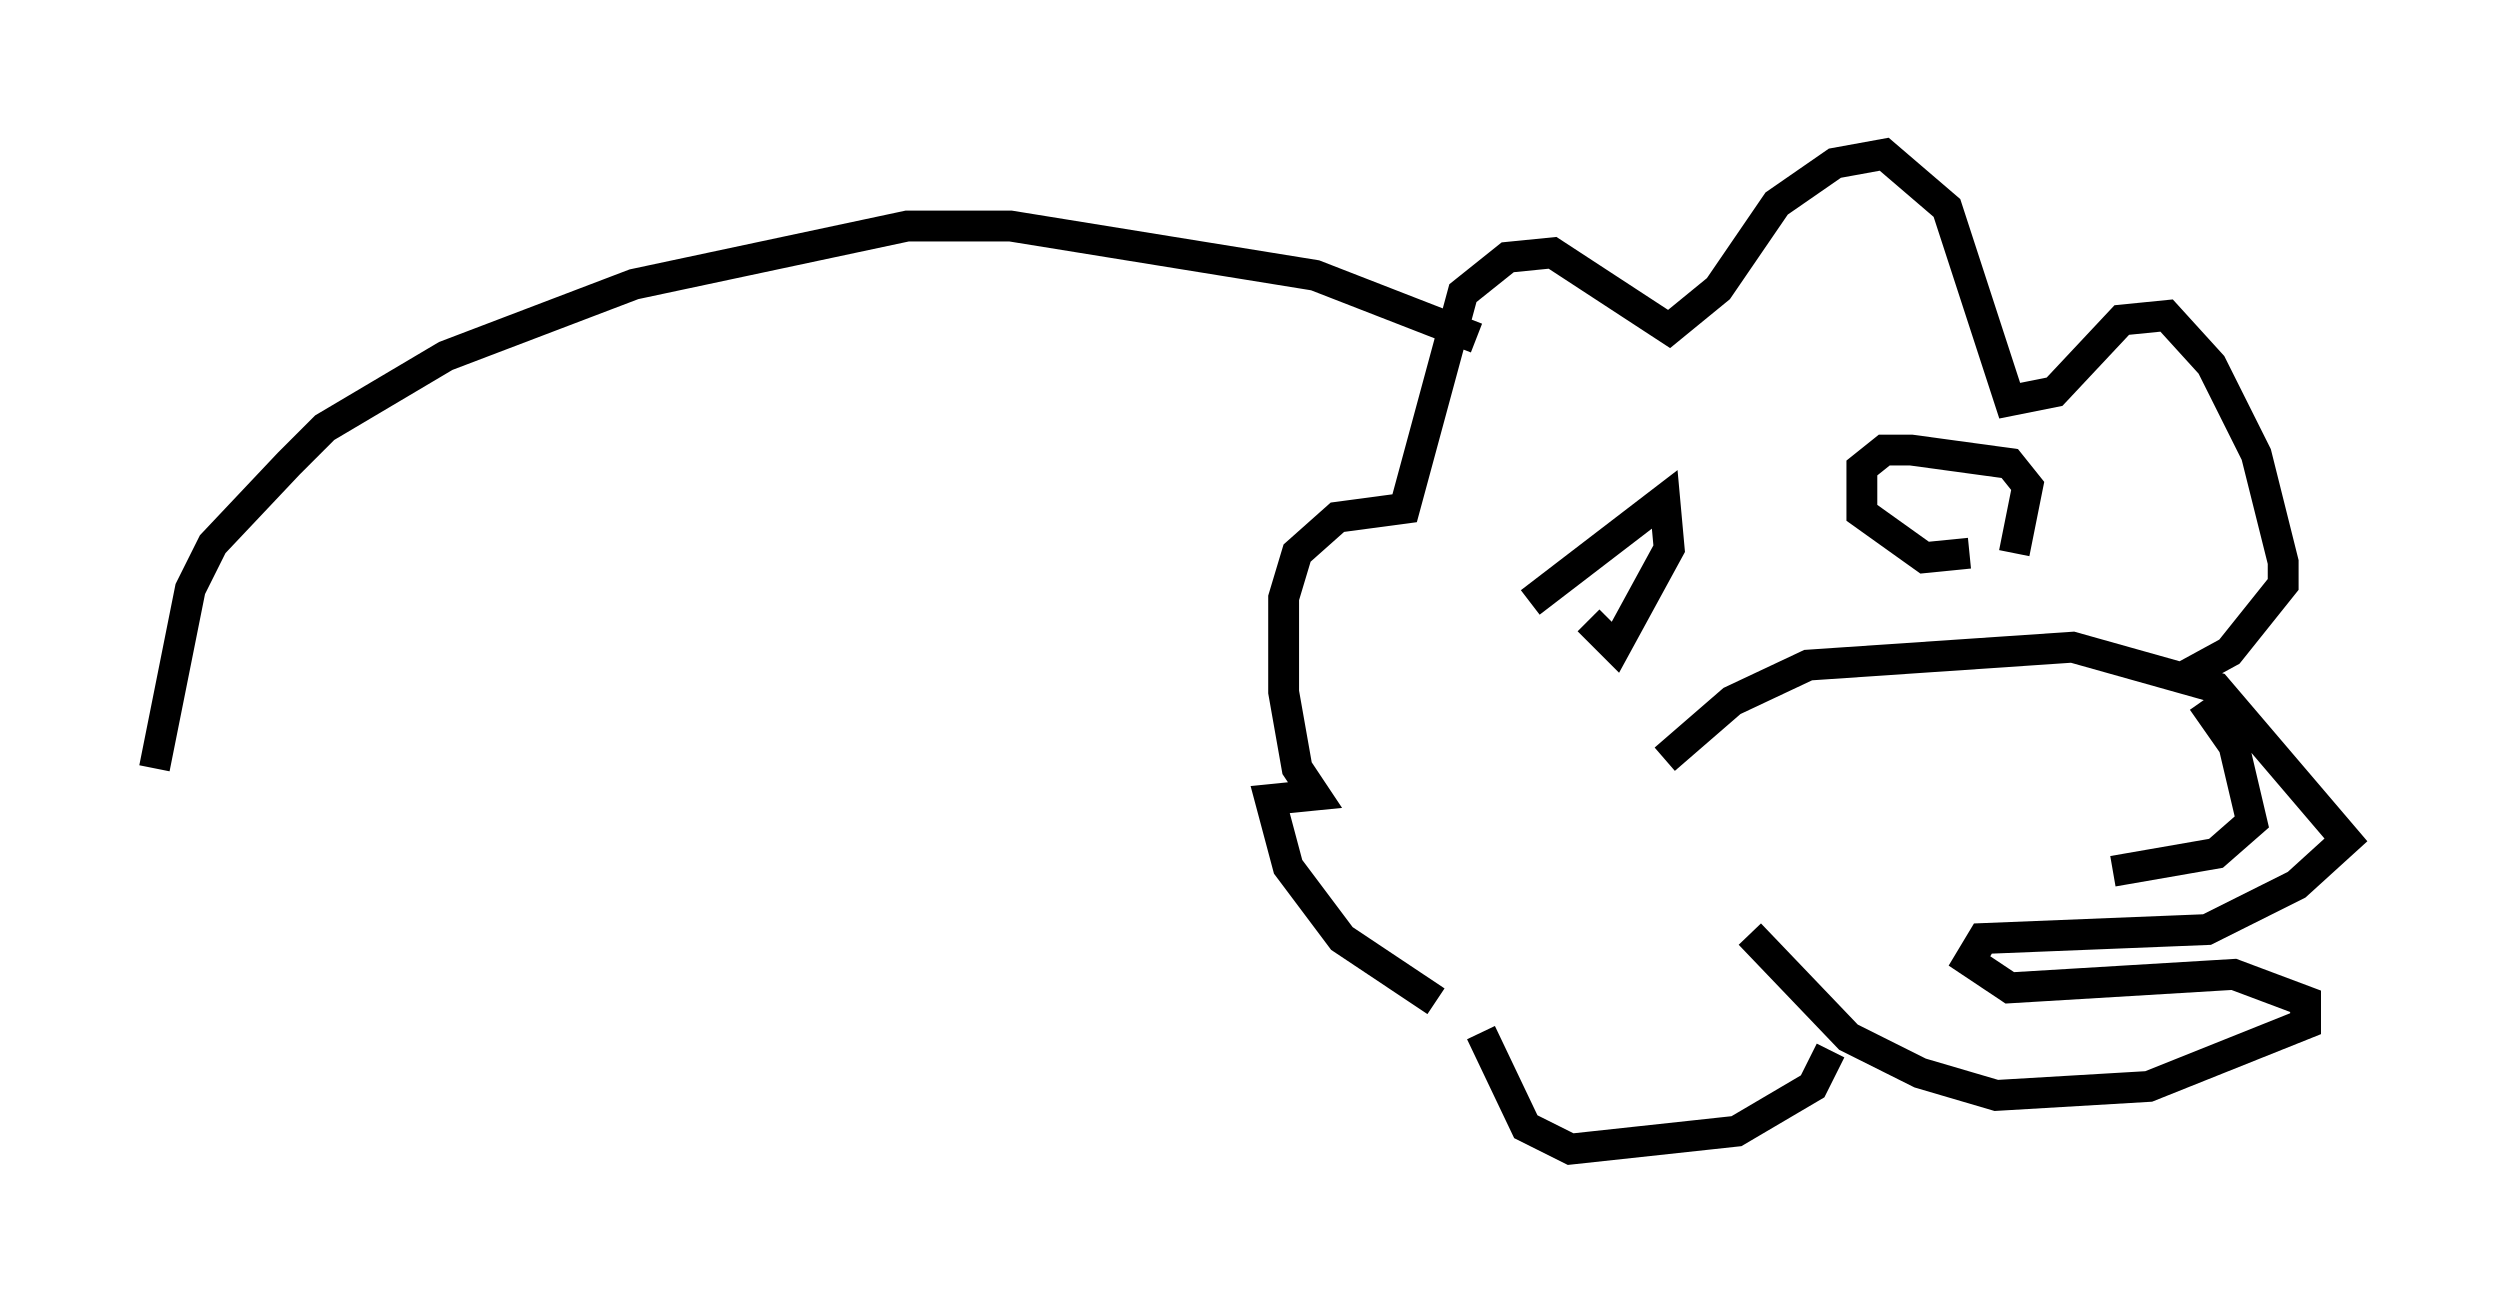<?xml version="1.0" encoding="utf-8" ?>
<svg baseProfile="full" height="42.246" version="1.1" width="81.028" xmlns="http://www.w3.org/2000/svg" xmlns:ev="http://www.w3.org/2001/xml-events" xmlns:xlink="http://www.w3.org/1999/xlink"><defs /><rect fill="white" height="42.246" width="81.028" x="0" y="0" /><path d="M48.285, 32.307 m-1.743, 0.145 l-3.05, -2.034 -1.743, -2.324 l-0.581, -2.179 1.453, -0.145 l-0.581, -0.872 -0.436, -2.469 l0.0, -3.05 0.436, -1.453 l1.307, -1.162 2.179, -0.291 l1.888, -6.972 1.453, -1.162 l1.453, -0.145 3.777, 2.469 l1.598, -1.307 1.888, -2.76 l1.888, -1.307 1.598, -0.291 l2.034, 1.743 2.034, 6.246 l1.453, -0.291 2.179, -2.324 l1.453, -0.145 1.453, 1.598 l1.453, 2.905 0.872, 3.486 l0.0, 0.726 -1.743, 2.179 l-1.598, 0.872 m-22.659, 11.475 l1.453, 3.05 1.453, 0.726 l5.374, -0.581 2.469, -1.453 l0.581, -1.162 m12.056, -11.33 l1.017, 1.453 0.581, 2.469 l-1.162, 1.017 -3.341, 0.581 m-14.525, -3.631 l2.179, -1.888 2.469, -1.162 l8.57, -0.581 4.648, 1.307 l4.212, 4.939 -1.598, 1.453 l-2.905, 1.453 -7.263, 0.291 l-0.436, 0.726 1.307, 0.872 l7.263, -0.436 2.324, 0.872 l0.0, 0.726 -5.084, 2.034 l-4.939, 0.291 -2.469, -0.726 l-2.324, -1.162 -3.196, -3.341 m-7.117, -10.749 l4.358, -3.341 0.145, 1.598 l-1.743, 3.196 -0.872, -0.872 m13.799, -2.179 l0.436, -2.179 -0.581, -0.726 l-3.196, -0.436 -0.872, 0.0 l-0.726, 0.581 0.0, 1.453 l2.034, 1.453 1.453, -0.145 m-15.978, -6.972 l-5.229, -2.034 -9.877, -1.598 l-3.341, 0.0 -8.86, 1.888 l-6.101, 2.324 -3.922, 2.324 l-1.162, 1.162 -2.469, 2.615 l-0.726, 1.453 -1.162, 5.81 " fill="none" stroke="black" stroke-width="1" /></svg>